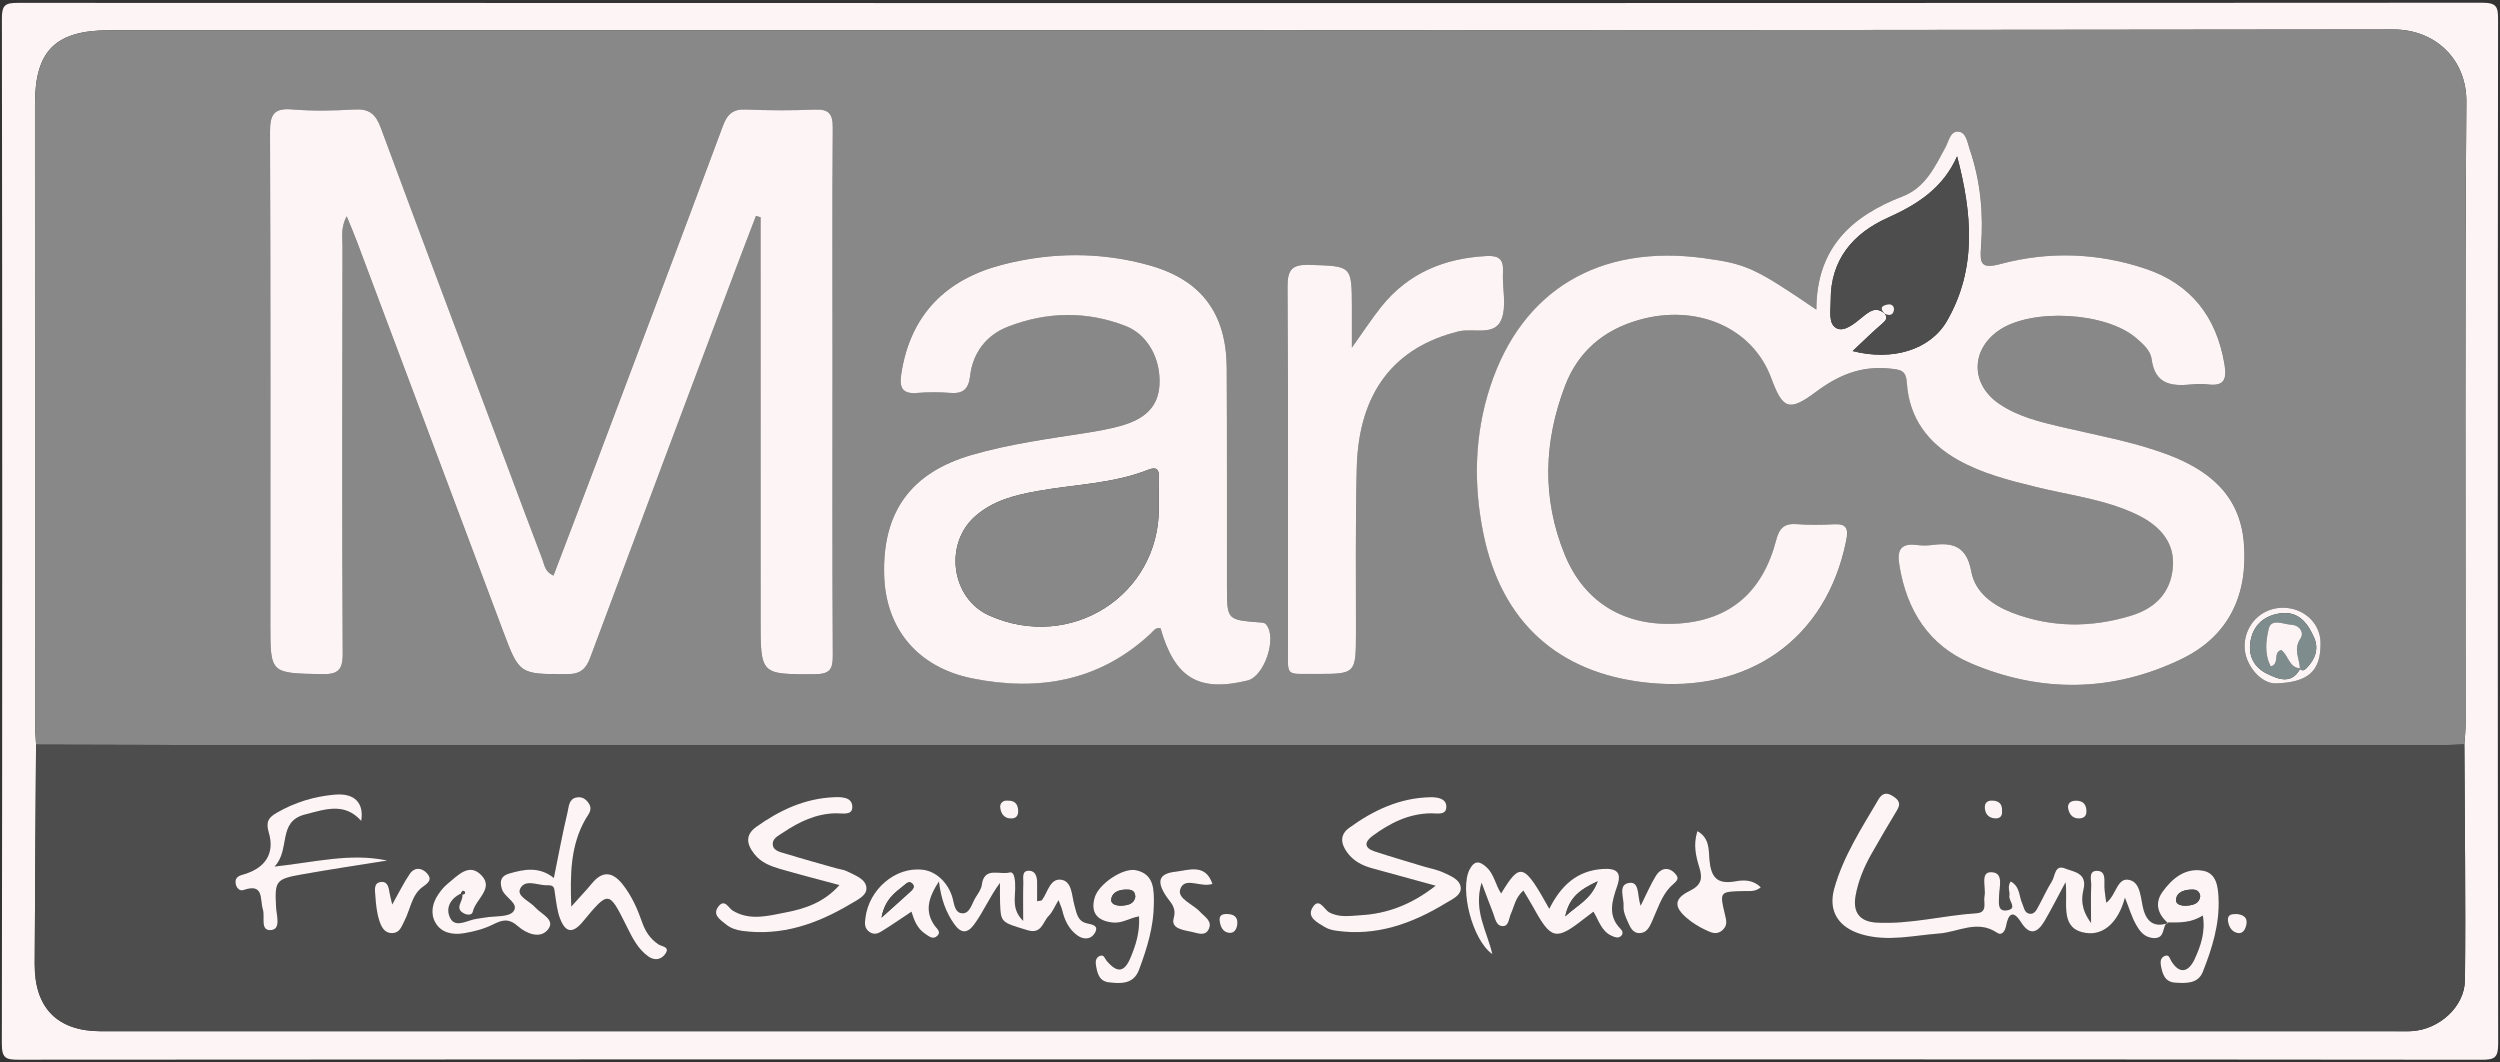 <?xml version="1.0" encoding="utf-8"?>
<!-- Generator: Adobe Illustrator 16.0.4, SVG Export Plug-In . SVG Version: 6.00 Build 0)  -->
<!DOCTYPE svg PUBLIC "-//W3C//DTD SVG 1.1//EN" "http://www.w3.org/Graphics/SVG/1.1/DTD/svg11.dtd">
<svg version="1.1" id="Layer_1" xmlns="http://www.w3.org/2000/svg" xmlns:xlink="http://www.w3.org/1999/xlink" x="0px" y="0px"
	 width="200px" height="85px" viewBox="0 0 200 85" enable-background="new 0 0 200 85" xml:space="preserve">
<rect x="0" y="0" width="200" height="85" fill="#333333" stroke="none"/>
<g>
	<path fill="#FDF5F5" d="M100.012,84.752c-32.834,0-65.668-0.006-98.503,0.025c-1.021,0-1.364-0.096-1.362-1.277
		C0.191,56.148,0.188,28.796,0.152,1.443C0.151,0.39,0.446,0.231,1.409,0.231C67.13,0.255,132.852,0.257,198.574,0.218
		c1.189-0.001,1.271,0.354,1.271,1.367c-0.031,27.299-0.035,54.599,0.008,81.897c0.002,1.141-0.277,1.299-1.342,1.299
		C165.678,84.746,132.844,84.752,100.012,84.752z M2.884,59.57c-0.037,5.852-0.087,11.701-0.109,17.551
		c-0.014,3.531,1.827,5.377,5.315,5.377c61.187,0,122.373,0,183.559,0c0.43,0,0.859,0.018,1.289-0.008
		c2.174-0.127,4.234-1.928,4.258-4.096c0.066-6.279-0.021-12.561-0.047-18.842c0.033-0.533,0.098-1.066,0.098-1.602
		c0.005-16.606-0.066-33.212,0.062-49.817c0.025-3.353-2.455-5.784-5.869-5.779C130.553,2.443,69.663,2.421,8.775,2.42
		c-4.319,0-5.976,1.619-5.977,5.889C2.798,24.807,2.798,41.305,2.803,57.805C2.803,58.393,2.856,58.982,2.884,59.57z"/>
	<path fill="#888888" d="M2.884,59.57c-0.027-0.588-0.081-1.178-0.081-1.766c-0.005-16.5-0.005-32.998-0.004-49.496
		c0-4.27,1.657-5.889,5.977-5.889c60.888,0,121.777,0.022,182.664-0.065c3.414-0.005,5.896,2.427,5.869,5.779
		c-0.129,16.605-0.058,33.211-0.062,49.817c0,0.533-0.063,1.068-0.099,1.604c-0.75,0.021-1.502,0.064-2.254,0.064
		c-55.942,0.002-111.886,0.006-167.829,0C19.005,59.619,10.944,59.588,2.884,59.57z M44.277,46.051
		c-0.698-0.324-0.719-0.859-0.883-1.287c-0.92-2.409-1.816-4.826-2.723-7.238c-3.413-9.103-6.844-18.199-10.216-27.317
		c-0.4-1.084-0.932-1.519-2.098-1.45c-1.66,0.099-3.339,0.133-4.994-0.004c-1.489-0.124-1.769,0.446-1.763,1.82
		c0.049,13.113,0.027,26.226,0.027,39.338c0,3.986,0.001,3.936,4.059,4.021c1.303,0.029,1.736-0.26,1.729-1.66
		c-0.06-10.855-0.033-21.711-0.016-32.566c0.001-0.732-0.151-1.499,0.334-2.404c0.315,0.779,0.587,1.406,0.827,2.044
		c3.889,10.359,7.774,20.719,11.661,31.081c1.331,3.547,1.331,3.504,5.153,3.506c1.059,0,1.502-0.41,1.848-1.338
		c3.84-10.315,7.712-20.621,11.579-30.926c0.55-1.466,1.115-2.927,1.674-4.391c0.122,0.034,0.244,0.068,0.365,0.102
		c0,0.634,0,1.268,0,1.901c0.002,10.104,0.003,20.207,0.004,30.311c0.001,4.406,0.003,4.361,4.356,4.342
		c1.156-0.004,1.428-0.359,1.421-1.465c-0.044-7.848-0.021-15.692-0.021-23.539c0-6.234-0.027-12.468,0.019-18.702
		c0.008-1.119-0.314-1.512-1.451-1.462c-1.822,0.081-3.655,0.074-5.479-0.005c-1.038-0.044-1.5,0.346-1.858,1.31
		c-3.37,9.062-6.789,18.104-10.2,27.15C46.527,40.158,45.404,43.09,44.277,46.051z M145.309,24.773
		c-4.944-3.368-5.58-3.655-9.002-4.121c-8.336-1.136-14.559,2.543-17.09,10.298c-1.254,3.841-1.348,7.816-0.527,11.79
		c1.442,6.994,5.925,11.082,12.998,11.869c8.221,0.914,14.43-3.504,16.01-11.328c0.205-1.015,0.039-1.398-1.028-1.337
		c-0.964,0.055-1.938,0.062-2.899-0.011c-0.979-0.075-1.41,0.282-1.664,1.258c-1.092,4.207-3.728,6.418-7.814,6.691
		c-4.243,0.285-7.514-1.623-9.104-5.506c-1.838-4.486-1.688-9.039,0.027-13.52c1.042-2.724,3.067-4.45,5.904-5.258
		c4.621-1.316,9.081,0.609,10.576,4.627c0.93,2.501,1.4,2.756,3.598,1.121c1.809-1.346,3.598-2.091,5.889-1.859
		c0.93,0.094,1.306,0.155,1.373,1.164c0.188,2.805,1.682,4.794,4.1,6.152c1.947,1.094,4.082,1.629,6.224,2.156
		c2.707,0.667,5.511,0.982,8.067,2.204c2.041,0.976,3.039,2.396,2.889,4.215c-0.174,2.09-1.464,3.309-3.355,3.883
		c-3.174,0.963-6.36,0.965-9.487-0.236c-1.575-0.604-2.981-1.635-3.283-3.297c-0.36-1.99-1.424-2.357-3.112-2.129
		c-0.423,0.057-0.863,0.049-1.289-0.002c-1.311-0.152-1.537,0.477-1.352,1.627c0.584,3.602,2.354,6.416,5.727,7.848
		c5.629,2.387,11.354,2.312,16.862-0.359c3.794-1.84,5.318-5.164,4.966-9.32c-0.328-3.843-2.855-5.829-6.188-7.063
		c-2.731-1.012-5.599-1.509-8.421-2.176c-1.728-0.408-3.461-0.825-4.957-1.843c-2.297-1.562-2.301-4.311-0.028-5.878
		c2.62-1.807,8.582-1.461,10.996,0.622c0.543,0.468,1.137,1.006,1.221,1.661c0.267,2.073,1.617,2.198,3.228,2.04
		c0.427-0.042,0.865-0.053,1.289,0.001c1.334,0.168,1.509-0.458,1.313-1.616c-0.636-3.788-2.673-6.421-6.319-7.641
		c-3.808-1.274-7.726-1.415-11.597-0.378c-1.563,0.419-1.663-0.034-1.562-1.369c0.199-2.642-0.035-5.265-0.902-7.795
		c-0.188-0.543-0.271-1.352-0.884-1.422c-0.679-0.078-0.793,0.77-1.06,1.258c-0.853,1.563-1.609,3.218-3.414,3.914
		C148.145,17.278,145.312,19.811,145.309,24.773z M92.84,50.258c1.146,3.996,3.042,5.131,6.963,4.178
		c1.346-0.328,2.375-3.393,1.504-4.463c-0.162-0.199-0.354-0.168-0.568-0.186c-2.562-0.207-2.577-0.209-2.583-2.803
		c-0.012-5.853,0.017-11.707-0.019-17.561c-0.026-4.316-1.988-7.01-6.136-8.188c-3.896-1.106-7.882-1.076-11.789-0.07
		c-4.511,1.161-7.382,3.975-8.11,8.741c-0.169,1.107,0.076,1.628,1.288,1.524c0.853-0.073,1.722-0.074,2.574-0.004
		c1.052,0.086,1.517-0.247,1.648-1.375c0.215-1.836,1.304-3.248,2.993-3.909c3.1-1.213,6.295-1.287,9.435-0.073
		c1.772,0.685,2.835,2.637,2.717,4.712c-0.097,1.702-1.089,2.75-3.209,3.312c-0.827,0.219-1.675,0.379-2.521,0.512
		c-3.128,0.491-6.271,0.903-9.323,1.795c-4.849,1.417-7.136,4.571-6.968,9.674c0.14,4.236,2.694,7.32,7.062,8.195
		c5.277,1.059,10.153,0.23,14.246-3.576C92.267,50.49,92.449,50.17,92.84,50.258z M108.15,27.81c0-1.366,0-2.268,0-3.17
		c-0.004-3.413-0.008-3.339-3.338-3.449c-1.412-0.046-1.819,0.328-1.812,1.771c0.065,9.607,0.031,19.215,0.036,28.822
		c0.001,2.379-0.241,2.121,2.174,2.133c3.266,0.014,3.26,0.008,3.266-3.301c0.01-4.4-0.049-8.804,0.064-13.203
		c0.155-6.019,2.998-9.634,8.145-10.898c1.168-0.287,2.875,0.409,3.424-0.946c0.449-1.109,0.055-2.542,0.129-3.827
		c0.059-1.011-0.342-1.309-1.309-1.259c-3.386,0.174-6.271,1.362-8.426,4.053C109.773,25.448,109.135,26.434,108.15,27.81z
		 M182.072,54.672c2.605-0.086,3.597-0.984,3.574-3.238c-0.017-1.602-1.373-2.842-3.075-2.814c-1.696,0.027-3.019,1.4-3.003,3.117
		C179.584,53.199,180.873,54.709,182.072,54.672z"/>
	<path fill="#4D4D4D" d="M2.884,59.57c8.061,0.02,16.121,0.051,24.182,0.051c55.942,0.004,111.886,0.002,167.829-0.002
		c0.752,0,1.504-0.043,2.254-0.064c0.026,6.279,0.115,12.562,0.048,18.842c-0.022,2.166-2.085,3.969-4.259,4.094
		c-0.428,0.025-0.858,0.008-1.289,0.008c-61.186,0-122.371,0.002-183.558,0.002c-3.488,0-5.33-1.846-5.315-5.377
		C2.797,71.271,2.847,65.422,2.884,59.57z M36.894,71.477l0.086,0.084c0.144,0.5-0.704,1.104,0.166,1.529
		c0.278,0.135,0.621,0.129,0.682-0.15c0.217-0.984,1.679-1.838,0.726-2.879c-1.012-1.104-1.929-0.01-2.743,0.643
		c-0.288,0.23-0.53,0.535-0.742,0.842c-0.491,0.711-0.649,1.549-0.23,2.277c0.472,0.818,1.391,0.984,2.266,0.842
		c0.784-0.129,1.587-0.332,2.293-0.684c0.771-0.383,1.278-0.561,2.066,0.139c0.593,0.525,1.783,1.088,2.418,0.191
		c0.534-0.754-0.588-1.188-1.05-1.711c-0.44-0.5-1.498-0.891-1.218-1.49c0.389-0.834,1.414-0.256,2.176-0.285
		c0.599-0.023,0.544,0.271,0.604,0.646c0.105,0.686,0.171,1.396,0.419,2.033c0.442,1.141,1.028,1.188,1.816,0.236
		c2.07-2.496,2.075-2.498,3.478,0.312c0.457,0.914,0.896,1.85,1.753,2.461c0.412,0.293,0.927,0.34,1.304-0.119
		c0.537-0.654-0.222-0.664-0.488-0.844c-0.653-0.443-1.042-1.023-1.302-1.771c-0.368-1.061-0.831-2.094-1.529-2.992
		c-0.776-0.998-1.598-1.205-2.491-0.113c-0.452,0.551-0.947,1.066-1.648,1.852c-0.104-2.668-0.046-4.928,1.145-7.004
		c0.237-0.414,0.61-0.754,0.227-1.291c-0.251-0.355-0.55-0.51-0.953-0.432c-0.624,0.119-0.614,0.732-0.711,1.141
		c-0.415,1.744-0.739,3.51-1.103,5.299c-1.17-0.939-2.373-0.705-3.573-0.354c-0.623,0.18-0.792,0.561-0.589,1.23
		c0.213,0.705,1.437,1.154,0.917,1.809c-0.368,0.463-1.474,0.342-2.25,0.479c-0.317,0.055-0.643,0.08-0.952,0.158
		c-0.65,0.164-1.474,0.646-1.855-0.139C35.629,72.646,36.03,71.869,36.894,71.477z M173.436,73.842
		c-1.059,0.361-1.685-0.062-1.963-1.094c-0.236-0.861-0.199-2.104-1.084-2.348c-1.043-0.287-1.068,1.227-1.894,1.812
		c-0.06-0.506-0.138-0.906-0.144-1.309c-0.008-0.533,0.121-1.248-0.612-1.24c-0.694,0.01-0.425,0.738-0.444,1.168
		c-0.041,0.854-0.013,1.715-0.013,3c-0.812-1.104-0.778-1.938-0.604-2.682c0.312-1.338-0.785-1.398-1.478-1.678
		c-0.835-0.336-0.784,0.611-1.052,1.031c-0.4,0.631-0.7,1.322-1.062,1.979c-0.15,0.273-0.3,0.637-0.668,0.617
		c-0.468-0.023-0.492-0.502-0.638-0.818c-0.267-0.578-0.165-1.354-0.925-1.77c-0.303,0.441-0.047,0.816-0.107,1.148
		c-0.073,0.398,0.65,1.004-0.135,1.154c-0.83,0.16-0.699-0.566-0.693-1.094c0.008-0.754,0.432-1.955-0.656-1.947
		c-0.869,0.006-0.367,1.234-0.504,1.91c-0.107,0.52,0.283,1.312-0.646,1.375c-2.674,0.172-5.301,0.898-7.996,0.748
		c-1.303-0.074-1.918-0.783-1.67-2.16c0.212-1.18,0.665-2.258,1.242-3.287c0.675-1.205,1.381-2.393,2.092-3.576
		c0.351-0.582,0.02-0.875-0.424-1.141c-0.455-0.275-0.807-0.164-1.071,0.289c-1.351,2.311-2.834,4.564-3.554,7.176
		c-0.498,1.803,0.361,3.1,2.197,3.637c2.084,0.611,4.144,0.086,6.213-0.068c1.533-0.115,3.043-1.125,4.621-0.059
		c0.387,0.262,0.641-0.123,0.725-0.562c0.179-0.943,0.551-1.307,1.193-0.281c0.705,1.121,1.332,0.844,1.885-0.1
		c0.564-0.971,1.07-1.975,1.677-3.102c0.205,1.562-0.444,3.492,1.274,3.984c1.633,0.467,2.928-0.689,3.476-2.746
		c0.38,0.951,0.558,1.568,0.862,2.113c0.31,0.547,0.664,1.084,1.447,1.119c0.944,0.043,0.637-0.912,1.08-1.25
		c0.958,0.012,1.92,0.041,2.846-0.562c0.219,1.314-0.168,2.439-0.654,3.488c-0.439,0.947-1.139,1.326-1.861,0.178
		c-0.136-0.217-0.166-0.562-0.521-0.432c-0.355,0.135-0.379,0.473-0.315,0.809c0.125,0.658,0.327,1.283,1.132,1.336
		c0.863,0.055,1.836,0.104,2.221-0.867c0.75-1.889,1.354-3.846,1.258-5.908c-0.043-0.885-0.155-1.988-1.258-2.182
		c-1.414-0.248-2.455,0.617-3.226,1.691C172.357,72.244,172.607,73.127,173.436,73.842z M79.999,70.633
		c0,0.529-0.016,1.062,0.002,1.592c0.058,1.596,0.077,1.547,2.191,2.189c1.153,0.352,1.224-0.678,1.711-1.156
		c0.297-0.291,0.458-0.723,0.775-1.248c0.158,0.432,0.252,0.621,0.299,0.818c0.188,0.809,0.536,1.527,1.225,2.016
		c0.512,0.359,1.104,0.311,1.396-0.229c0.305-0.559-0.176-0.648-0.646-0.75c-0.763-0.162-0.835-0.855-1.011-1.484
		c-0.209-0.746-0.175-1.871-1.041-2.004c-0.901-0.139-1.086,1.004-1.544,1.625c-0.043,0.059-0.183,0.047-0.393,0.094
		c0-0.504-0.005-0.979,0.001-1.455c0.007-0.459-0.1-0.947-0.596-0.982c-0.663-0.045-0.497,0.564-0.508,0.949
		c-0.027,0.943-0.009,1.887-0.009,3.062c-0.892-0.877-0.649-1.74-0.64-2.555c0.008-0.529,0-1.459-0.478-1.316
		c-0.722,0.215-2.004-0.512-2.193,0.984c-0.044,0.35-0.292,0.688-0.493,1.002c-0.306,0.48-0.45,1.307-1.066,1.277
		c-0.656-0.031-0.647-0.863-0.831-1.396c-0.389-1.135-1.301-1.963-2.324-2.088c-2.237-0.271-4.329,1.625-4.596,3.842
		c-0.051,0.424-0.117,0.844,0.339,1.146c0.404,0.268,0.733,0.076,1.041-0.115c0.766-0.475,1.507-0.988,2.303-1.518
		c0.216,0.715,0.477,1.352,1.076,1.754c0.3,0.201,0.642,0.523,0.996,0.176c0.326-0.318-0.043-0.562-0.216-0.811
		c-0.805-1.15-0.525-2.199,0.34-3.539c0.177,1.447,0.563,2.479,1.22,3.406c0.542,0.77,1.051,0.787,1.607,0.027
		C78.694,72.92,79.17,71.742,79.999,70.633z M114.852,70.857c-1.942,1.518-3.854,2.232-5.998,2.355
		c-0.847,0.049-1.682,0.215-2.519-0.229c-0.401-0.213-0.821-1.262-1.345-0.373c-0.463,0.787,0.402,1.188,0.971,1.541
		c0.262,0.164,0.592,0.252,0.902,0.299c3.24,0.479,6.111-0.564,8.816-2.215c0.488-0.297,1.219-0.607,1.178-1.213
		c-0.047-0.668-0.812-0.955-1.383-1.221c-0.525-0.244-1.119-0.344-1.68-0.516c-1.277-0.387-2.562-0.762-3.83-1.178
		c-0.834-0.271-0.828-0.75-0.173-1.232c1.399-1.031,2.91-1.805,4.711-1.812c0.495-0.002,1.235,0.184,1.201-0.578
		c-0.026-0.604-0.694-0.725-1.271-0.713c-2.455,0.047-4.56,1.043-6.498,2.447c-0.771,0.561-0.677,1.262-0.172,1.965
		c0.494,0.688,1.196,1.053,1.989,1.271C111.34,69.895,112.925,70.328,114.852,70.857z M67.155,70.807
		c-1.238,1.395-2.766,1.895-4.303,2.188c-1.381,0.264-2.837,0.689-4.23-0.145c-0.335-0.203-0.646-0.982-1.146-0.334
		c-0.521,0.676,0.157,1.062,0.583,1.42c0.366,0.309,0.821,0.467,1.32,0.535c3.18,0.432,6-0.566,8.668-2.154
		c0.539-0.322,1.33-0.68,1.27-1.312c-0.067-0.703-0.916-0.98-1.533-1.295c-0.28-0.143-0.616-0.172-0.925-0.26
		c-1.336-0.381-2.677-0.746-4.003-1.158c-0.391-0.119-0.943-0.209-1.022-0.658c-0.097-0.557,0.466-0.789,0.851-1.047
		c1.259-0.85,2.599-1.488,4.163-1.521c0.506-0.012,1.322,0.203,1.341-0.473c0.021-0.826-0.819-0.844-1.478-0.816
		c-2.328,0.102-4.343,1.041-6.2,2.367c-0.915,0.654-0.786,1.402-0.148,2.199c0.537,0.672,1.288,0.953,2.056,1.178
		C63.936,69.959,65.467,70.352,67.155,70.807z M121.87,71.242c0.31,0.523,0.562,0.93,0.791,1.348
		c1.425,2.596,1.81,2.684,4.062,0.918c0.237-0.188,0.479-0.365,0.752-0.57c0.443,0.75,0.65,1.582,1.469,1.936
		c0.246,0.107,0.503,0.225,0.74,0.008c0.198-0.184,0.123-0.406-0.031-0.562c-1.072-1.074-0.682-2.254-0.274-3.443
		c0.369-1.078-0.026-1.428-1.144-1.357c-2.104,0.129-3.379,1.361-4.291,3.188c-2.036-3.658-2.324-3.748-3.853-1.229
		c-0.452-0.682-0.553-1.523-1.144-2.074c-0.521-0.486-0.965-0.639-1.376,0.148c-0.815,1.551,0.194,5.645,1.815,6.779
		c-0.408-1.824-1.533-3.441-0.861-5.713c0.402,1.062,0.652,1.746,0.918,2.422c0.171,0.436,0.244,1.076,0.812,1.053
		c0.46-0.021,0.45-0.639,0.625-1.012C121.145,72.514,121.206,71.842,121.87,71.242z M28.898,65.672
		c0.233-1.422-0.52-2.234-2.081-2.105c-1.667,0.137-3.255,0.623-4.714,1.475c-0.617,0.361-0.856,0.709-0.604,1.551
		c0.5,1.668-0.271,2.838-1.949,3.34c-0.385,0.117-0.747,0.203-0.704,0.699c0.031,0.371,0.313,0.684,0.631,0.572
		c1.666-0.576,1.298,0.734,1.554,1.553c0.184,0.59-0.255,1.758,0.684,1.646c0.776-0.092,0.403-1.189,0.37-1.85
		c-0.104-2.078-0.038-2.227,2.073-2.602c2.268-0.404,4.547-0.742,6.822-1.107c-2.934-0.629-5.798,0.135-9.014,0.482
		c1.297-1.359,0.205-3.602,2.441-4.168C25.993,64.758,27.543,64.158,28.898,65.672z M91.122,73.309
		c0.074,1.281-0.266,2.303-0.671,3.281c-0.501,1.211-1.074,1.271-1.917,0.273c-0.163-0.191-0.207-0.529-0.556-0.389
		c-0.282,0.113-0.352,0.4-0.312,0.674c0.097,0.648,0.246,1.344,1.027,1.434c0.959,0.113,1.99,0.174,2.429-1.002
		c0.64-1.705,1.18-3.459,1.188-5.283c0.004-1.066,0.056-2.377-1.438-2.684c-1.045-0.213-2.969,1.104-3.289,2.16
		c-0.366,1.213,0.167,1.902,1.462,2.029C89.781,73.875,90.356,73.443,91.122,73.309z M140.864,70.988
		c-0.665-0.654-1.438-0.59-2.052-0.48c-1.504,0.264-1.935-0.373-2.061-1.752c-0.066-0.729,0.036-1.711-0.961-2.268
		c-0.354,1.096-0.118,2.021,0.157,2.922c0.271,0.879,0.157,1.406-0.783,1.865c-1.257,0.615-1.269,1.277-0.211,2.18
		c0.44,0.375,0.955,0.693,1.481,0.938c0.406,0.186,0.863,0.447,1.342,0.037c0.463-0.396,0.328-0.814,0.209-1.307
		c-0.43-1.793-0.41-1.799,1.554-1.838C139.964,71.277,140.398,71.361,140.864,70.988z M96.997,70.715
		c-0.562-1.666-1.914-1.098-2.916-0.988c-1.391,0.148-1.579,0.77-0.8,1.949c0.354,0.537,0.859,0.889,0.606,1.797
		c-0.23,0.828,0.804,0.932,1.472,1.08c0.46,0.104,1.022,0.354,1.312-0.174c0.373-0.678-0.278-1.014-0.659-1.43
		c-0.562-0.613-1.843-1.057-1.595-1.805C94.769,70.09,96.028,71.035,96.997,70.715z M31.378,72.361
		c-0.123-0.529-0.18-0.723-0.211-0.92c-0.068-0.434-0.146-0.947-0.702-0.883c-0.584,0.068-0.471,0.65-0.445,1.035
		c0.044,0.686,0.107,1.391,0.317,2.037c0.151,0.465,0.385,1.049,1.071,1.016c0.591-0.029,0.717-0.543,0.938-0.961
		c0.487-0.924,0.582-2.115,1.477-2.738c0.522-0.363,0.745-0.627,0.337-1.082s-0.995-0.508-1.373,0.035
		C32.312,70.58,31.952,71.344,31.378,72.361z M131.252,72.461c-0.283-0.809-0.068-1.938-0.898-1.836
		c-0.961,0.119-0.42,1.205-0.471,1.863c-0.031,0.396,0.148,0.838,0.323,1.219c0.192,0.42,0.382,0.953,0.961,0.939
		c0.545-0.012,0.774-0.439,0.985-0.91c0.434-0.963,0.768-2.055,1.467-2.779c0.43-0.445,0.875-0.6,0.337-1.131
		c-0.522-0.518-1.124-0.352-1.483,0.232C132.034,70.773,131.705,71.555,131.252,72.461z M80.646,64.051
		c-0.408-0.047-0.663,0.209-0.63,0.541c0.05,0.502,0.325,0.92,0.929,0.885c0.389-0.021,0.531-0.271,0.509-0.654
		C81.422,64.299,81.164,64.047,80.646,64.051z M166.355,65.475c0.39-0.021,0.574-0.217,0.562-0.615
		c-0.019-0.523-0.282-0.789-0.796-0.805c-0.452-0.014-0.762,0.199-0.661,0.666C165.553,65.156,165.825,65.5,166.355,65.475z
		 M160.163,64.863c0.021-0.5-0.197-0.779-0.726-0.814c-0.381-0.025-0.646,0.121-0.652,0.496c-0.012,0.543,0.277,0.904,0.847,0.93
		C160.014,65.49,160.203,65.26,160.163,64.863z M98.14,73.123c-0.374-0.014-0.618,0.113-0.569,0.541
		c0.059,0.514,0.293,0.961,0.833,0.971c0.421,0.006,0.581-0.447,0.586-0.816C98.995,73.287,98.615,73.119,98.14,73.123z
		 M178.946,73.121c-0.378,0.004-0.774,0.002-0.706,0.555c0.062,0.506,0.349,0.93,0.844,0.975c0.411,0.037,0.6-0.428,0.643-0.771
		C179.793,73.359,179.408,73.17,178.946,73.121z"/>
	<path fill="#FDF5F5" d="M44.277,46.051c1.126-2.961,2.25-5.894,3.357-8.831c3.41-9.046,6.829-18.088,10.199-27.15
		c0.358-0.964,0.82-1.354,1.858-1.31c1.824,0.079,3.656,0.085,5.479,0.005c1.137-0.05,1.459,0.343,1.451,1.462
		c-0.046,6.233-0.019,12.468-0.019,18.702c0,7.846-0.022,15.692,0.021,23.538c0.006,1.105-0.266,1.461-1.421,1.467
		c-4.354,0.02-4.355,0.064-4.356-4.344c-0.001-10.103-0.002-20.206-0.003-30.31c0-0.633,0-1.267,0-1.901
		c-0.122-0.034-0.244-0.068-0.366-0.102c-0.559,1.463-1.124,2.924-1.674,4.391c-3.867,10.306-7.739,20.61-11.579,30.928
		c-0.346,0.928-0.79,1.336-1.848,1.336c-3.823,0-3.822,0.043-5.153-3.506c-3.887-10.361-7.772-20.721-11.661-31.08
		c-0.239-0.638-0.51-1.265-0.827-2.044c-0.485,0.905-0.333,1.672-0.334,2.404c-0.017,10.855-0.044,21.71,0.016,32.565
		c0.009,1.402-0.426,1.689-1.729,1.662c-4.058-0.088-4.059-0.035-4.059-4.021c0-13.113,0.021-26.226-0.027-39.339
		c-0.005-1.374,0.273-1.944,1.763-1.82c1.654,0.138,3.333,0.103,4.994,0.004c1.166-0.069,1.697,0.366,2.098,1.45
		c3.372,9.118,6.804,18.214,10.216,27.317c0.905,2.414,1.803,4.831,2.723,7.238C43.56,45.191,43.579,45.727,44.277,46.051z"/>
	<path fill="#FDF5F5" d="M145.309,24.773c0.006-4.962,2.836-7.495,6.914-9.067c1.803-0.695,2.562-2.351,3.412-3.914
		c0.268-0.488,0.383-1.336,1.061-1.258c0.611,0.071,0.697,0.879,0.884,1.422c0.867,2.53,1.103,5.153,0.901,7.795
		c-0.102,1.335-0.002,1.788,1.562,1.369c3.871-1.036,7.789-0.896,11.596,0.378c3.647,1.22,5.686,3.853,6.32,7.641
		c0.193,1.157,0.02,1.784-1.314,1.616c-0.422-0.054-0.861-0.043-1.287-0.001c-1.61,0.158-2.963,0.033-3.229-2.04
		c-0.084-0.655-0.678-1.193-1.221-1.661c-2.414-2.083-8.376-2.428-10.996-0.622c-2.271,1.567-2.27,4.315,0.027,5.878
		c1.496,1.018,3.23,1.435,4.959,1.843c2.822,0.667,5.688,1.164,8.42,2.176c3.332,1.235,5.859,3.22,6.188,7.062
		c0.354,4.156-1.171,7.482-4.965,9.322c-5.51,2.67-11.234,2.746-16.861,0.357c-3.373-1.432-5.144-4.246-5.728-7.846
		c-0.187-1.15,0.041-1.781,1.353-1.627c0.424,0.049,0.865,0.059,1.287,0.002c1.689-0.23,2.754,0.139,3.113,2.127
		c0.302,1.662,1.708,2.693,3.283,3.297c3.127,1.201,6.312,1.201,9.486,0.236c1.894-0.574,3.184-1.791,3.356-3.883
		c0.151-1.818-0.849-3.239-2.89-4.214c-2.557-1.221-5.359-1.536-8.066-2.204c-2.143-0.527-4.275-1.062-6.225-2.156
		c-2.418-1.358-3.91-3.348-4.1-6.152c-0.066-1.009-0.443-1.069-1.371-1.164c-2.291-0.232-4.08,0.513-5.89,1.859
		c-2.196,1.635-2.668,1.38-3.599-1.121c-1.494-4.018-5.955-5.943-10.575-4.627c-2.837,0.808-4.862,2.534-5.904,5.258
		c-1.715,4.48-1.864,9.034-0.028,13.519c1.592,3.885,4.861,5.791,9.104,5.508c4.088-0.273,6.724-2.484,7.815-6.693
		c0.252-0.975,0.685-1.333,1.662-1.257c0.963,0.073,1.938,0.066,2.9,0.011c1.068-0.061,1.234,0.322,1.027,1.338
		c-1.579,7.822-7.789,12.24-16.01,11.326c-7.072-0.785-11.555-4.875-12.998-11.868c-0.818-3.973-0.726-7.949,0.528-11.79
		c2.531-7.755,8.754-11.434,17.091-10.298C139.729,21.118,140.363,21.405,145.309,24.773z M150.75,25.069l0.041,0.031
		c0.227,0.34,0.09,0.531-0.205,0.783c-0.781,0.667-1.513,1.394-2.375,2.201c3.161,0.815,6.196-0.082,7.537-2.398
		c2.434-4.203,2.01-8.661,0.82-13.181c-1.129,2.544-3.157,3.844-5.553,4.919c-2.748,1.233-4.582,3.343-4.559,6.601
		c0.005,0.794-0.223,1.893,0.48,2.24c0.629,0.309,1.442-0.402,2.062-0.904C149.529,24.93,150.055,24.488,150.75,25.069z"/>
	<path fill="#FDF5F5" d="M92.84,50.258c-0.391-0.088-0.573,0.23-0.796,0.438c-4.093,3.811-8.969,4.635-14.246,3.578
		c-4.368-0.877-6.923-3.959-7.062-8.197c-0.168-5.102,2.119-8.256,6.968-9.673c3.053-0.892,6.194-1.304,9.323-1.795
		c0.847-0.133,1.695-0.292,2.521-0.512c2.12-0.562,3.112-1.61,3.209-3.312c0.118-2.075-0.944-4.027-2.717-4.712
		c-3.139-1.214-6.334-1.14-9.435,0.073c-1.689,0.661-2.778,2.073-2.993,3.909c-0.132,1.127-0.597,1.46-1.648,1.375
		c-0.853-0.07-1.722-0.069-2.574,0.004c-1.212,0.104-1.457-0.417-1.288-1.524c0.729-4.766,3.6-7.58,8.11-8.741
		c3.907-1.006,7.894-1.037,11.789,0.07c4.147,1.178,6.109,3.872,6.136,8.188c0.035,5.854,0.007,11.708,0.019,17.562
		c0.005,2.592,0.02,2.596,2.583,2.801c0.214,0.02,0.406-0.014,0.568,0.186c0.871,1.072-0.158,4.137-1.504,4.463
		C95.882,55.389,93.987,54.254,92.84,50.258z M92.711,40.613c0-0.805-0.014-1.61,0.005-2.415c0.017-0.656-0.198-0.876-0.861-0.615
		c-2.834,1.119-5.879,1.165-8.829,1.694c-1.809,0.324-3.573,0.756-5.007,2.02c-2.526,2.224-1.921,6.578,1.109,7.937
		C85.631,52.152,92.737,47.645,92.711,40.613z"/>
	<path fill="#FDF5F5" d="M108.15,27.81c0.982-1.376,1.623-2.363,2.354-3.276c2.153-2.691,5.04-3.879,8.426-4.053
		c0.967-0.049,1.366,0.249,1.309,1.259c-0.074,1.284,0.32,2.718-0.129,3.827c-0.549,1.355-2.256,0.659-3.424,0.946
		c-5.146,1.265-7.988,4.879-8.145,10.898c-0.113,4.399-0.057,8.802-0.064,13.202c-0.006,3.311,0,3.314-3.266,3.301
		c-2.415-0.01-2.173,0.248-2.174-2.131c-0.005-9.608,0.029-19.216-0.036-28.823c-0.009-1.441,0.397-1.816,1.812-1.77
		c3.33,0.11,3.334,0.036,3.338,3.449C108.15,25.542,108.15,26.444,108.15,27.81z"/>
	<path fill="#FDF5F5" d="M182.072,54.672c-1.199,0.037-2.488-1.475-2.504-2.936c-0.016-1.717,1.307-3.09,3.003-3.117
		c1.702-0.027,3.06,1.213,3.075,2.812C185.669,53.688,184.678,54.586,182.072,54.672z M183.993,53.504
		c0.194,0.211,0.364,0.111,0.522-0.049c0.7-0.705,1.018-1.551,0.599-2.479c-0.493-1.092-1.19-2.068-2.597-1.918
		c-1.142,0.123-2.054,0.73-2.387,1.854c-0.373,1.262,0.021,2.395,1.227,2.982c0.898,0.439,1.977,0.902,2.673-0.426L183.993,53.504z"
		/>
	<path fill="#FDF5F5" d="M173.387,73.797c-0.447,0.336-0.139,1.291-1.084,1.248c-0.781-0.035-1.138-0.572-1.445-1.119
		c-0.308-0.545-0.483-1.162-0.863-2.113c-0.548,2.057-1.844,3.213-3.477,2.746c-1.719-0.492-1.068-2.422-1.273-3.984
		c-0.605,1.127-1.111,2.131-1.678,3.102c-0.551,0.941-1.18,1.221-1.885,0.1c-0.643-1.023-1.015-0.662-1.192,0.281
		c-0.084,0.439-0.339,0.824-0.726,0.562c-1.578-1.066-3.088-0.059-4.619,0.059c-2.07,0.154-4.129,0.68-6.213,0.068
		c-1.836-0.537-2.695-1.834-2.199-3.637c0.721-2.611,2.203-4.865,3.555-7.176c0.266-0.453,0.615-0.564,1.07-0.289
		c0.443,0.266,0.774,0.559,0.425,1.141c-0.711,1.186-1.417,2.371-2.093,3.576c-0.576,1.029-1.029,2.107-1.241,3.287
		c-0.248,1.377,0.366,2.086,1.67,2.16c2.696,0.15,5.321-0.576,7.996-0.748c0.931-0.062,0.54-0.855,0.646-1.375
		c0.137-0.676-0.363-1.904,0.504-1.91c1.09-0.008,0.666,1.193,0.657,1.947c-0.006,0.527-0.137,1.254,0.693,1.094
		c0.786-0.15,0.062-0.756,0.135-1.154c0.062-0.332-0.194-0.707,0.106-1.148c0.761,0.414,0.658,1.191,0.926,1.77
		c0.146,0.316,0.17,0.795,0.638,0.818c0.368,0.02,0.517-0.344,0.668-0.617c0.362-0.656,0.662-1.348,1.063-1.979
		c0.267-0.42,0.216-1.367,1.051-1.031c0.691,0.279,1.789,0.34,1.479,1.678c-0.175,0.744-0.209,1.578,0.604,2.682
		c0-1.285-0.028-2.146,0.013-3c0.021-0.43-0.25-1.158,0.444-1.168c0.732-0.008,0.604,0.707,0.611,1.24
		c0.006,0.402,0.086,0.803,0.145,1.309c0.824-0.586,0.852-2.1,1.893-1.812c0.885,0.242,0.85,1.486,1.084,2.348
		c0.279,1.029,0.905,1.455,1.965,1.094L173.387,73.797z"/>
	<path fill="#FDF5F5" d="M36.894,71.477c-0.863,0.395-1.265,1.17-0.888,1.945c0.382,0.783,1.205,0.303,1.855,0.139
		c0.311-0.078,0.635-0.105,0.952-0.16c0.775-0.135,1.881-0.014,2.25-0.477c0.52-0.654-0.704-1.105-0.917-1.811
		c-0.203-0.67-0.033-1.051,0.589-1.23c1.2-0.35,2.403-0.584,3.573,0.355c0.363-1.789,0.688-3.557,1.103-5.301
		c0.097-0.406,0.087-1.021,0.711-1.141c0.403-0.076,0.702,0.078,0.953,0.432c0.384,0.539,0.011,0.879-0.227,1.293
		c-1.19,2.076-1.248,4.334-1.145,7.002c0.701-0.783,1.196-1.299,1.648-1.85c0.894-1.092,1.715-0.887,2.492,0.113
		c0.697,0.896,1.16,1.932,1.528,2.992c0.259,0.746,0.647,1.326,1.302,1.771c0.267,0.18,1.025,0.188,0.488,0.842
		c-0.377,0.459-0.893,0.414-1.304,0.119c-0.855-0.609-1.296-1.545-1.753-2.461c-1.402-2.809-1.407-2.807-3.478-0.312
		c-0.788,0.951-1.374,0.904-1.816-0.234c-0.248-0.637-0.312-1.35-0.419-2.033c-0.06-0.377-0.005-0.672-0.604-0.648
		c-0.762,0.031-1.787-0.549-2.176,0.287c-0.279,0.602,0.777,0.988,1.218,1.49c0.462,0.523,1.584,0.955,1.05,1.709
		c-0.635,0.896-1.825,0.336-2.418-0.189c-0.787-0.699-1.295-0.521-2.066-0.139c-0.706,0.35-1.509,0.553-2.293,0.682
		c-0.875,0.145-1.794-0.021-2.266-0.842c-0.419-0.729-0.26-1.566,0.23-2.275c0.212-0.309,0.454-0.611,0.742-0.844
		c0.814-0.65,1.731-1.746,2.743-0.641c0.953,1.041-0.509,1.893-0.726,2.877c-0.062,0.279-0.403,0.287-0.682,0.15
		c-0.87-0.426-0.022-1.029-0.166-1.527c0.15-0.014,0.309-0.088,0.18-0.234C37.038,71.189,36.922,71.314,36.894,71.477z"/>
	<path fill="#FDF5F5" d="M79.999,70.633c-0.83,1.109-1.305,2.287-2.059,3.314c-0.556,0.76-1.064,0.742-1.607-0.027
		c-0.654-0.93-1.042-1.959-1.22-3.406c-0.865,1.34-1.144,2.389-0.34,3.539c0.172,0.246,0.542,0.49,0.216,0.811
		c-0.354,0.348-0.696,0.025-0.996-0.176c-0.6-0.402-0.86-1.039-1.076-1.754c-0.796,0.529-1.537,1.043-2.303,1.518
		c-0.307,0.191-0.636,0.383-1.041,0.115c-0.457-0.305-0.39-0.725-0.339-1.146c0.267-2.217,2.359-4.113,4.596-3.842
		c1.023,0.125,1.936,0.953,2.324,2.088c0.183,0.533,0.175,1.365,0.831,1.396c0.616,0.029,0.761-0.797,1.067-1.277
		c0.199-0.314,0.447-0.652,0.492-1.002c0.189-1.496,1.472-0.77,2.193-0.984c0.478-0.143,0.484,0.787,0.478,1.316
		c-0.01,0.812-0.252,1.678,0.64,2.555c0-1.176-0.019-2.119,0.009-3.062c0.011-0.385-0.155-0.994,0.508-0.949
		c0.496,0.035,0.603,0.523,0.597,0.982c-0.007,0.477-0.001,0.951-0.001,1.455c0.21-0.047,0.349-0.035,0.392-0.094
		c0.458-0.621,0.643-1.764,1.544-1.625c0.865,0.133,0.832,1.258,1.041,2.004c0.176,0.629,0.248,1.322,1.011,1.484
		c0.472,0.102,0.952,0.191,0.646,0.75c-0.294,0.539-0.884,0.588-1.396,0.229c-0.688-0.488-1.035-1.207-1.225-2.016
		c-0.047-0.197-0.141-0.387-0.299-0.818c-0.318,0.525-0.479,0.957-0.775,1.248c-0.487,0.479-0.558,1.508-1.711,1.156
		c-2.114-0.645-2.134-0.594-2.191-2.189C79.983,71.695,79.999,71.162,79.999,70.633z M70.522,73.408
		c0.97-0.871,1.639-1.463,2.297-2.066c0.188-0.176,0.423-0.4,0.161-0.654c-0.246-0.24-0.446-0.029-0.663,0.145
		C71.589,71.424,70.795,71.949,70.522,73.408z"/>
	<path fill="#FDF5F5" d="M114.852,70.857c-1.928-0.529-3.513-0.963-5.097-1.398c-0.793-0.219-1.495-0.584-1.989-1.271
		c-0.504-0.703-0.601-1.404,0.172-1.965c1.938-1.404,4.043-2.4,6.498-2.447c0.576-0.012,1.242,0.109,1.271,0.713
		c0.034,0.762-0.706,0.576-1.201,0.578c-1.801,0.01-3.312,0.781-4.711,1.812c-0.655,0.482-0.661,0.961,0.173,1.232
		c1.27,0.416,2.553,0.791,3.83,1.178c0.561,0.172,1.153,0.271,1.68,0.516c0.571,0.266,1.336,0.553,1.383,1.221
		c0.041,0.605-0.688,0.916-1.178,1.213c-2.705,1.648-5.576,2.691-8.816,2.215c-0.311-0.047-0.641-0.135-0.902-0.299
		c-0.568-0.354-1.433-0.754-0.971-1.541c0.521-0.889,0.943,0.16,1.345,0.373c0.837,0.443,1.672,0.277,2.519,0.229
		C110.997,73.09,112.909,72.373,114.852,70.857z"/>
	<path fill="#FDF5F5" d="M67.155,70.807c-1.688-0.455-3.22-0.848-4.738-1.287c-0.769-0.225-1.519-0.506-2.056-1.178
		c-0.638-0.797-0.767-1.545,0.148-2.199c1.857-1.326,3.873-2.268,6.2-2.367c0.658-0.027,1.499-0.01,1.478,0.816
		c-0.02,0.676-0.835,0.461-1.341,0.473c-1.563,0.033-2.903,0.674-4.163,1.52c-0.385,0.26-0.947,0.492-0.851,1.049
		c0.079,0.449,0.633,0.539,1.022,0.658c1.326,0.412,2.667,0.777,4.003,1.158c0.309,0.088,0.645,0.117,0.925,0.26
		c0.617,0.314,1.465,0.592,1.533,1.295c0.061,0.633-0.729,0.99-1.27,1.312c-2.668,1.588-5.488,2.586-8.668,2.154
		c-0.5-0.068-0.954-0.229-1.32-0.535c-0.426-0.355-1.104-0.744-0.583-1.42c0.5-0.648,0.812,0.131,1.146,0.334
		c1.394,0.836,2.85,0.408,4.23,0.145C64.39,72.701,65.916,72.201,67.155,70.807z"/>
	<path fill="#FDF5F5" d="M121.87,71.242c-0.664,0.6-0.726,1.271-0.988,1.836c-0.175,0.375-0.165,0.992-0.625,1.012
		c-0.569,0.023-0.643-0.615-0.812-1.051c-0.268-0.678-0.518-1.359-0.918-2.424c-0.674,2.271,0.453,3.891,0.859,5.715
		c-1.621-1.137-2.631-5.229-1.814-6.781c0.412-0.785,0.855-0.635,1.376-0.146c0.591,0.551,0.69,1.393,1.144,2.074
		c1.527-2.521,1.815-2.432,3.852,1.227c0.914-1.824,2.188-3.059,4.291-3.188c1.117-0.068,1.514,0.279,1.145,1.359
		c-0.406,1.188-0.798,2.369,0.273,3.443c0.156,0.154,0.23,0.379,0.031,0.562c-0.236,0.215-0.492,0.1-0.738-0.008
		c-0.818-0.354-1.025-1.188-1.469-1.938c-0.272,0.207-0.516,0.385-0.752,0.57c-2.252,1.766-2.638,1.678-4.062-0.918
		C122.432,72.172,122.18,71.766,121.87,71.242z M127.814,70.504c-1.39,0.652-2.26,1.25-2.596,2.803
		C126.225,72.373,127.264,71.971,127.814,70.504z"/>
	<path fill="#FDF5F5" d="M28.898,65.672c-1.355-1.516-2.905-0.914-4.492-0.514c-2.236,0.566-1.146,2.809-2.441,4.168
		c3.216-0.35,6.08-1.111,9.014-0.482c-2.275,0.365-4.556,0.703-6.822,1.107c-2.111,0.375-2.177,0.521-2.073,2.602
		c0.033,0.658,0.407,1.758-0.37,1.85c-0.938,0.111-0.5-1.057-0.684-1.646c-0.255-0.816,0.112-2.129-1.554-1.553
		c-0.317,0.111-0.601-0.201-0.631-0.572c-0.043-0.496,0.319-0.582,0.704-0.699c1.68-0.502,2.449-1.672,1.949-3.34
		c-0.252-0.842-0.012-1.188,0.604-1.551c1.459-0.852,3.047-1.338,4.714-1.475C28.379,63.438,29.133,64.25,28.898,65.672z"/>
	<path fill="#FDF5F5" d="M91.122,73.309c-0.766,0.135-1.341,0.566-2.077,0.496c-1.295-0.127-1.828-0.818-1.462-2.029
		c0.32-1.059,2.243-2.375,3.289-2.16c1.494,0.307,1.442,1.615,1.438,2.684c-0.008,1.824-0.548,3.576-1.188,5.283
		c-0.438,1.176-1.47,1.113-2.429,1.002c-0.781-0.092-0.932-0.785-1.027-1.436c-0.04-0.27,0.029-0.559,0.312-0.674
		c0.349-0.141,0.393,0.197,0.556,0.391c0.843,0.996,1.417,0.936,1.917-0.273C90.856,75.611,91.196,74.59,91.122,73.309z
		 M90.827,71.738c-0.027-0.555-0.41-0.582-0.785-0.57c-0.567,0.016-1.117,0.238-1.143,0.836c-0.017,0.367,0.512,0.477,0.888,0.445
		C90.267,72.41,90.732,72.305,90.827,71.738z"/>
	<path fill="#FDF5F5" d="M173.436,73.842c-0.828-0.715-1.078-1.598-0.434-2.496c0.77-1.072,1.811-1.939,3.227-1.691
		c1.102,0.193,1.215,1.299,1.256,2.184c0.099,2.062-0.508,4.02-1.258,5.908c-0.383,0.969-1.355,0.92-2.22,0.865
		c-0.805-0.051-1.007-0.678-1.132-1.336c-0.062-0.334-0.04-0.672,0.316-0.807c0.354-0.133,0.385,0.215,0.521,0.43
		c0.724,1.15,1.422,0.771,1.861-0.176c0.487-1.051,0.872-2.174,0.653-3.488c-0.926,0.604-1.887,0.572-2.844,0.562
		C173.387,73.797,173.436,73.842,173.436,73.842z M176.02,71.686c-0.086-0.531-0.467-0.541-0.845-0.512
		c-0.561,0.041-1.106,0.266-1.085,0.875c0.014,0.369,0.551,0.436,0.926,0.396C175.503,72.398,175.956,72.264,176.02,71.686z"/>
	<path fill="#FDF5F5" d="M140.864,70.988c-0.466,0.373-0.9,0.289-1.323,0.297c-1.964,0.039-1.982,0.045-1.553,1.838
		c0.117,0.492,0.253,0.908-0.209,1.307c-0.479,0.41-0.936,0.148-1.342-0.037c-0.527-0.244-1.041-0.562-1.482-0.938
		c-1.059-0.9-1.046-1.564,0.211-2.18c0.941-0.459,1.053-0.986,0.783-1.865c-0.275-0.898-0.51-1.826-0.157-2.922
		c0.997,0.557,0.896,1.539,0.961,2.268c0.126,1.379,0.556,2.016,2.062,1.752C139.426,70.398,140.199,70.332,140.864,70.988z"/>
	<path fill="#FDF5F5" d="M96.997,70.715c-0.968,0.32-2.229-0.625-2.578,0.432c-0.248,0.746,1.033,1.189,1.595,1.803
		c0.38,0.416,1.032,0.752,0.659,1.432c-0.29,0.525-0.853,0.275-1.312,0.174c-0.667-0.148-1.702-0.254-1.472-1.082
		c0.253-0.908-0.252-1.258-0.606-1.795c-0.779-1.182-0.591-1.801,0.8-1.949C95.082,69.617,96.436,69.049,96.997,70.715z"/>
	<path fill="#FDF5F5" d="M31.378,72.361c0.574-1.018,0.936-1.779,1.41-2.461c0.377-0.543,0.964-0.49,1.373-0.035
		c0.407,0.455,0.186,0.719-0.337,1.082c-0.895,0.623-0.989,1.814-1.477,2.738c-0.222,0.418-0.348,0.932-0.938,0.961
		c-0.687,0.033-0.92-0.551-1.071-1.016c-0.209-0.646-0.272-1.352-0.317-2.037c-0.025-0.385-0.14-0.967,0.445-1.035
		c0.557-0.064,0.633,0.449,0.702,0.883C31.198,71.639,31.255,71.83,31.378,72.361z"/>
	<path fill="#FDF5F5" d="M131.252,72.461c0.453-0.906,0.782-1.688,1.221-2.402c0.359-0.584,0.961-0.75,1.483-0.232
		c0.538,0.531,0.093,0.688-0.337,1.131c-0.699,0.727-1.033,1.818-1.467,2.781c-0.211,0.471-0.44,0.898-0.985,0.91
		c-0.579,0.012-0.769-0.521-0.961-0.941c-0.175-0.379-0.354-0.82-0.323-1.219c0.051-0.656-0.49-1.742,0.471-1.861
		C131.184,70.523,130.969,71.654,131.252,72.461z"/>
	<path fill="#FDF5F5" d="M80.645,64.051c0.519-0.004,0.777,0.248,0.809,0.771c0.022,0.383-0.12,0.633-0.509,0.654
		c-0.604,0.035-0.879-0.383-0.929-0.885C79.982,64.26,80.237,64.004,80.645,64.051z"/>
	<path fill="#FDF5F5" d="M166.355,65.475c-0.53,0.025-0.805-0.318-0.896-0.754c-0.101-0.467,0.209-0.68,0.661-0.666
		c0.514,0.016,0.777,0.279,0.796,0.805C166.93,65.258,166.745,65.451,166.355,65.475z"/>
	<path fill="#FDF5F5" d="M160.163,64.863c0.04,0.396-0.149,0.627-0.531,0.611c-0.567-0.025-0.856-0.387-0.847-0.93
		c0.008-0.375,0.271-0.521,0.652-0.496C159.966,64.082,160.186,64.363,160.163,64.863z"/>
	<path fill="#FDF5F5" d="M98.14,73.121c0.476-0.002,0.855,0.166,0.85,0.695c-0.005,0.371-0.165,0.822-0.586,0.816
		c-0.539-0.01-0.774-0.457-0.833-0.971C97.521,73.238,97.766,73.111,98.14,73.121z"/>
	<path fill="#FDF5F5" d="M178.947,73.121c0.461,0.049,0.846,0.238,0.779,0.758c-0.045,0.344-0.231,0.809-0.644,0.771
		c-0.495-0.047-0.78-0.469-0.844-0.975C178.172,73.123,178.568,73.125,178.947,73.121z"/>
	<path fill="#4D4D4D" d="M150.75,25.069c-0.695-0.581-1.221-0.138-1.75,0.292c-0.618,0.502-1.434,1.213-2.061,0.904
		c-0.705-0.347-0.478-1.445-0.481-2.24c-0.022-3.257,1.81-5.367,4.558-6.601c2.396-1.075,4.424-2.375,5.553-4.919
		c1.189,4.52,1.613,8.978-0.819,13.181c-1.341,2.316-4.376,3.213-7.537,2.398c0.862-0.807,1.593-1.534,2.375-2.201
		c0.295-0.252,0.431-0.442,0.206-0.782c0.338,0.162,0.645,0.14,0.719-0.275c0.053-0.29-0.142-0.523-0.465-0.471
		C150.607,24.425,150.316,24.611,150.75,25.069z"/>
	<path fill="#888888" d="M92.711,40.613c0.026,7.031-7.08,11.539-13.583,8.621c-3.03-1.359-3.637-5.713-1.109-7.937
		c1.434-1.263,3.198-1.696,5.007-2.02c2.95-0.529,5.995-0.575,8.829-1.694c0.663-0.261,0.877-0.041,0.861,0.615
		C92.697,39.003,92.711,39.808,92.711,40.613z"/>
	<path fill="#7F8C8D" d="M184.03,53.469c-0.696,1.328-1.773,0.865-2.673,0.426c-1.203-0.588-1.6-1.723-1.227-2.982
		c0.333-1.121,1.245-1.729,2.387-1.854c1.405-0.15,2.104,0.826,2.597,1.918c0.419,0.928,0.103,1.773-0.599,2.479
		c-0.158,0.16-0.328,0.26-0.522,0.049c-0.013-0.797-0.55-1.545,0.039-2.408c0.339-0.498-0.093-1.088-0.729-1.117
		c-0.623-0.027-1.601-0.537-1.807,0.322c-0.225,0.939-0.355,2.045,0.167,3.018c0.747-0.23,0.144-1.111,0.83-1.312
		C183.082,52.402,183.104,53.426,184.03,53.469z"/>
	<path fill="#4D4D4D" d="M36.894,71.477c0.029-0.162,0.145-0.287,0.266-0.15c0.129,0.146-0.028,0.223-0.18,0.234L36.894,71.477z"/>
	<path fill="#4D4D4D" d="M70.522,73.408c0.272-1.459,1.066-1.984,1.795-2.576c0.217-0.176,0.417-0.385,0.663-0.145
		c0.262,0.254,0.029,0.479-0.161,0.654C72.161,71.945,71.492,72.537,70.522,73.408z"/>
	<path fill="#4D4D4D" d="M127.814,70.504c-0.551,1.467-1.592,1.869-2.596,2.803C125.557,71.754,126.426,71.156,127.814,70.504z"/>
	<path fill="#4D4D4D" d="M90.827,71.738c-0.095,0.566-0.562,0.672-1.039,0.711c-0.376,0.031-0.903-0.078-0.888-0.445
		c0.026-0.598,0.574-0.82,1.143-0.836C90.417,71.156,90.8,71.184,90.827,71.738z"/>
	<path fill="#4D4D4D" d="M176.02,71.686c-0.063,0.578-0.518,0.713-1.004,0.762c-0.375,0.037-0.912-0.027-0.926-0.396
		c-0.021-0.609,0.524-0.834,1.085-0.877C175.553,71.145,175.934,71.154,176.02,71.686z"/>
	<path fill="#FDF5F5" d="M150.75,25.069c-0.434-0.458-0.143-0.644,0.296-0.714c0.323-0.052,0.519,0.181,0.466,0.471
		c-0.074,0.415-0.382,0.437-0.72,0.275C150.791,25.099,150.75,25.069,150.75,25.069z"/>
	<path fill="#FDF5F5" d="M184.03,53.469c-0.927-0.043-0.948-1.066-1.537-1.465c-0.687,0.203-0.083,1.084-0.83,1.314
		c-0.522-0.973-0.392-2.078-0.167-3.02c0.206-0.857,1.184-0.35,1.807-0.32c0.639,0.029,1.068,0.619,0.729,1.115
		c-0.589,0.865-0.052,1.611-0.039,2.408L184.03,53.469z"/>
</g>
</svg>
